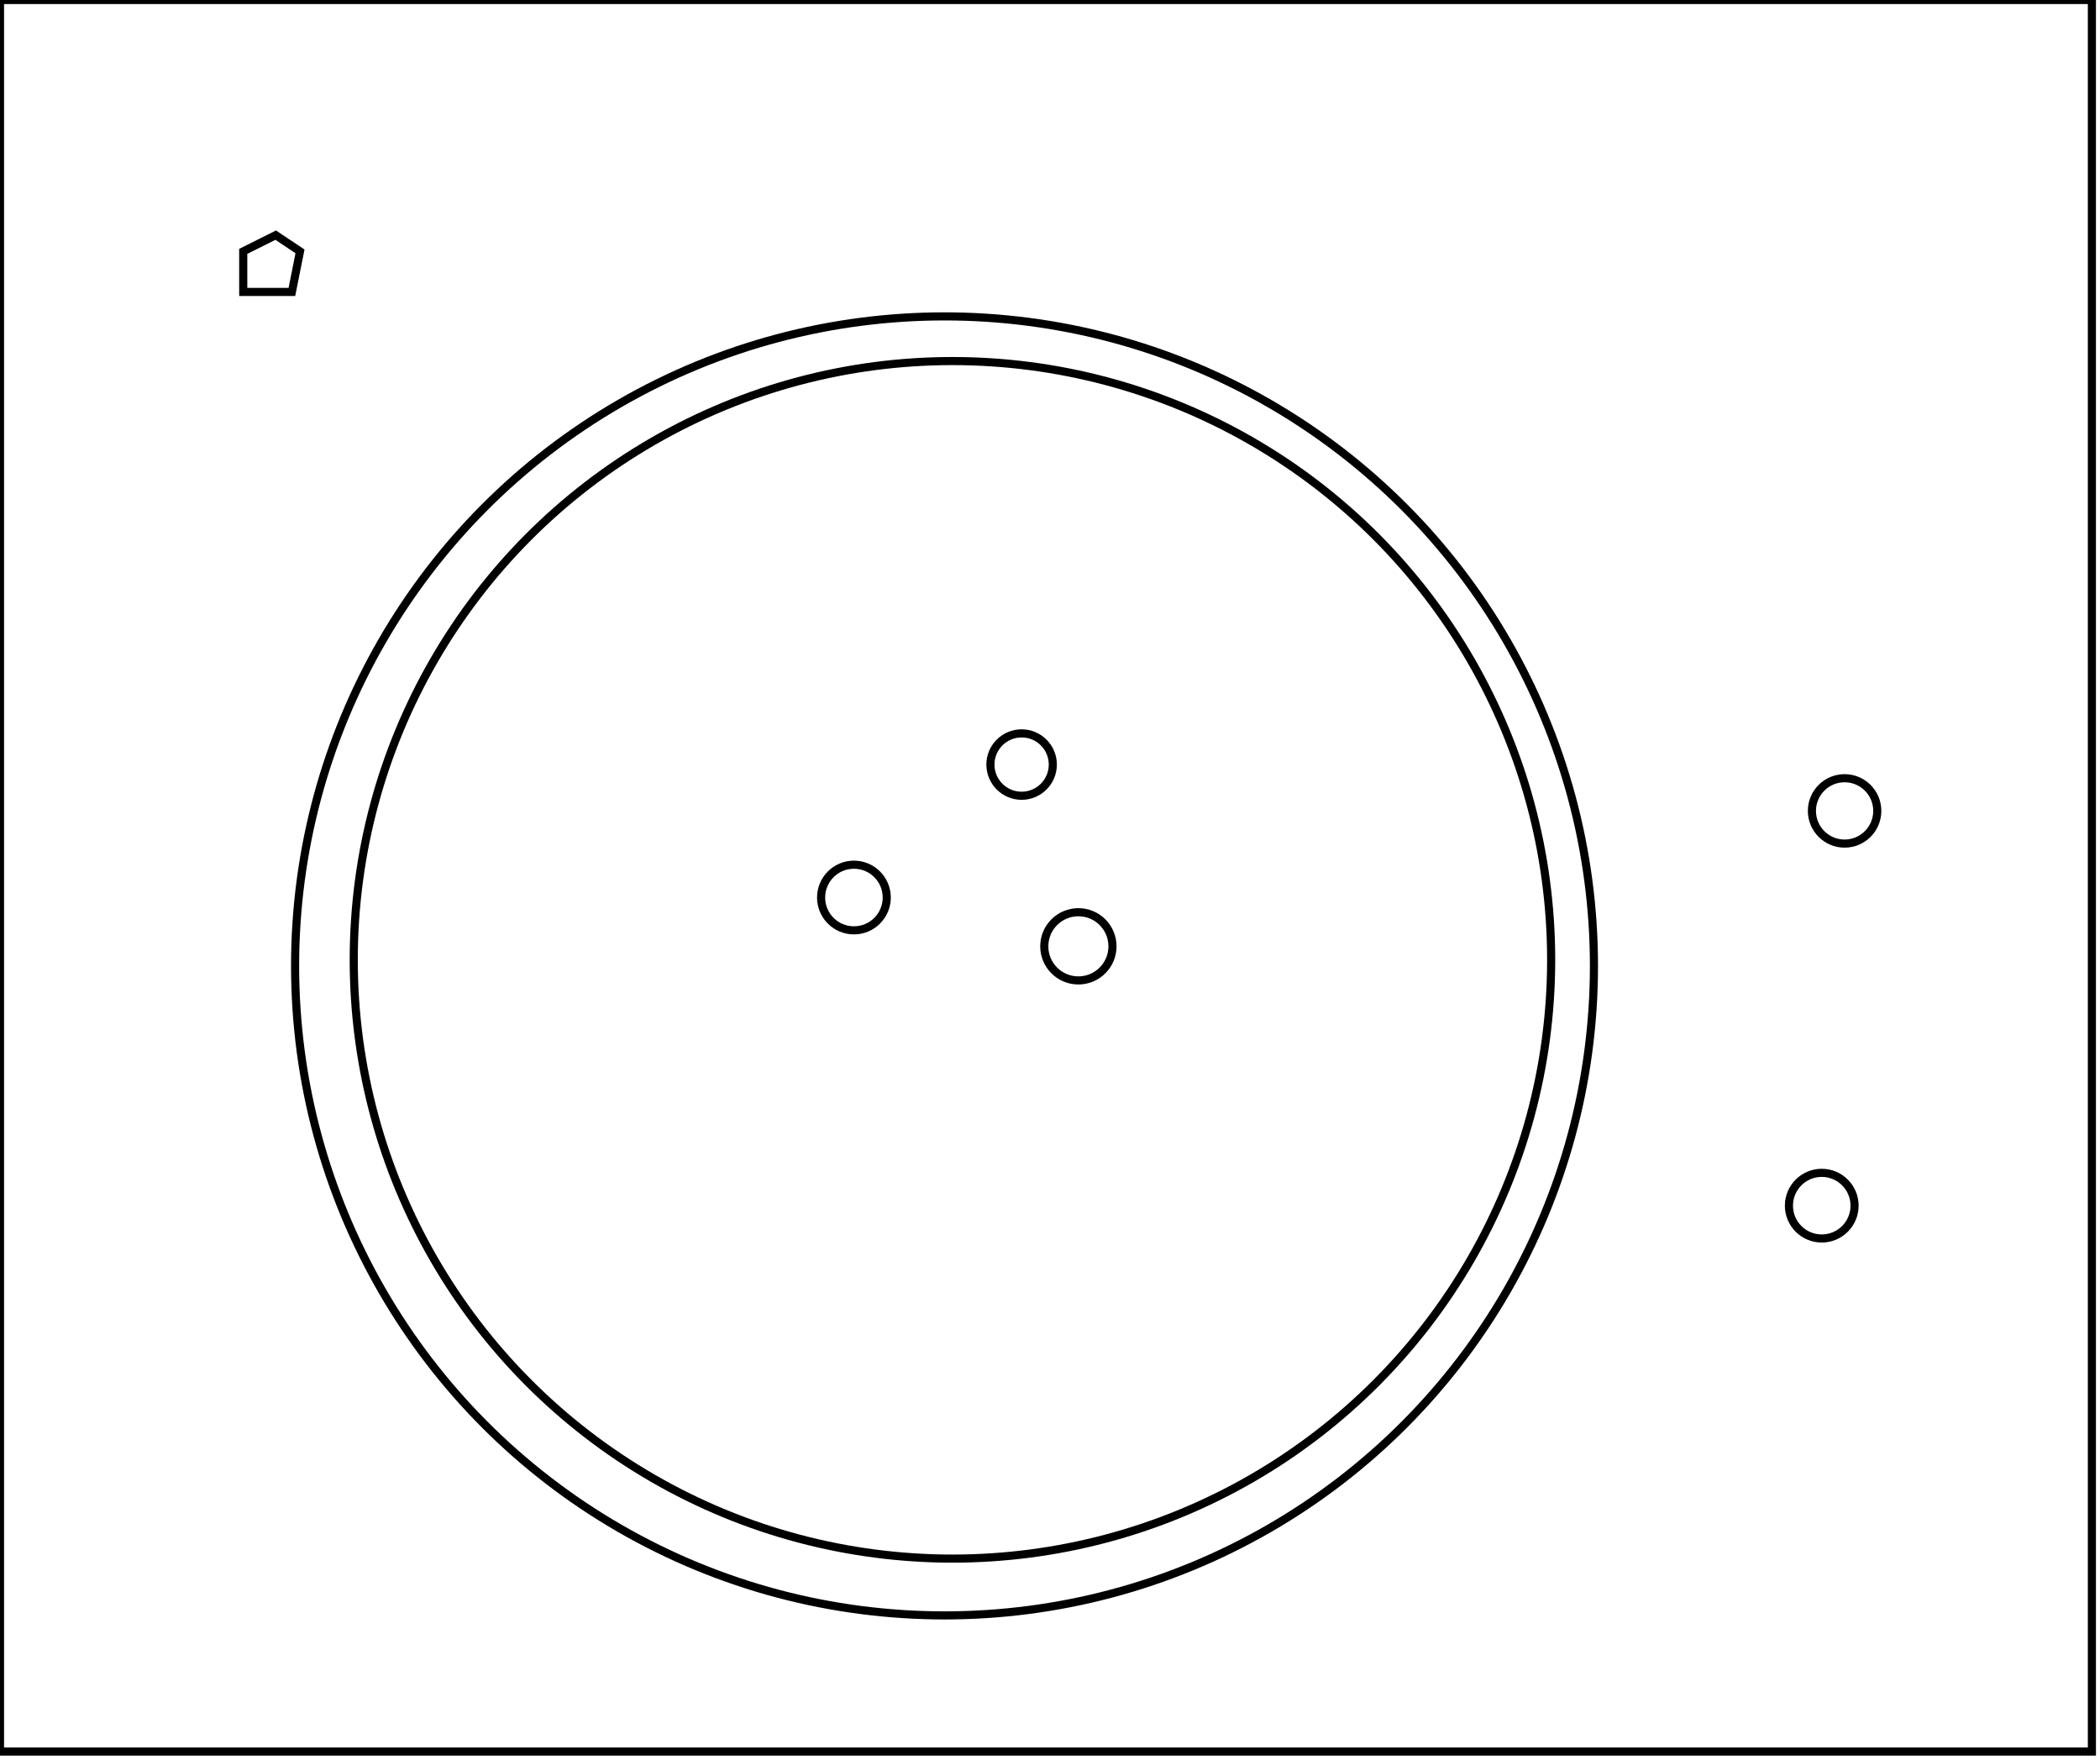 <?xml version="1.0" encoding="utf-8" ?>
<svg baseProfile="full" height="217" version="1.1" width="259" xmlns="http://www.w3.org/2000/svg" xmlns:ev="http://www.w3.org/2001/xml-events" xmlns:xlink="http://www.w3.org/1999/xlink"><defs /><rect fill="white" height="217" width="259" x="0" y="0" /><circle cx="224.682" cy="148.682" fill="none" r="4.048" stroke="black" stroke-width="1" /><circle cx="133.0" cy="116.7" fill="none" r="4.206" stroke="black" stroke-width="1" /><circle cx="105.318" cy="110.682" fill="none" r="4.048" stroke="black" stroke-width="1" /><circle cx="227.5" cy="100.0" fill="none" r="4.031" stroke="black" stroke-width="1" /><circle cx="126.0" cy="94.286" fill="none" r="3.847" stroke="black" stroke-width="1" /><circle cx="117.469" cy="118.366" fill="none" r="73.841" stroke="black" stroke-width="1" /><circle cx="116.491" cy="119.114" fill="none" r="80.097" stroke="black" stroke-width="1" /><path d="M 37,31 L 34,29 L 30,31 L 30,36 L 36,36 Z" fill="none" stroke="black" stroke-width="1" /><path d="M 0,0 L 0,216 L 258,216 L 258,0 Z" fill="none" stroke="black" stroke-width="1" /></svg>